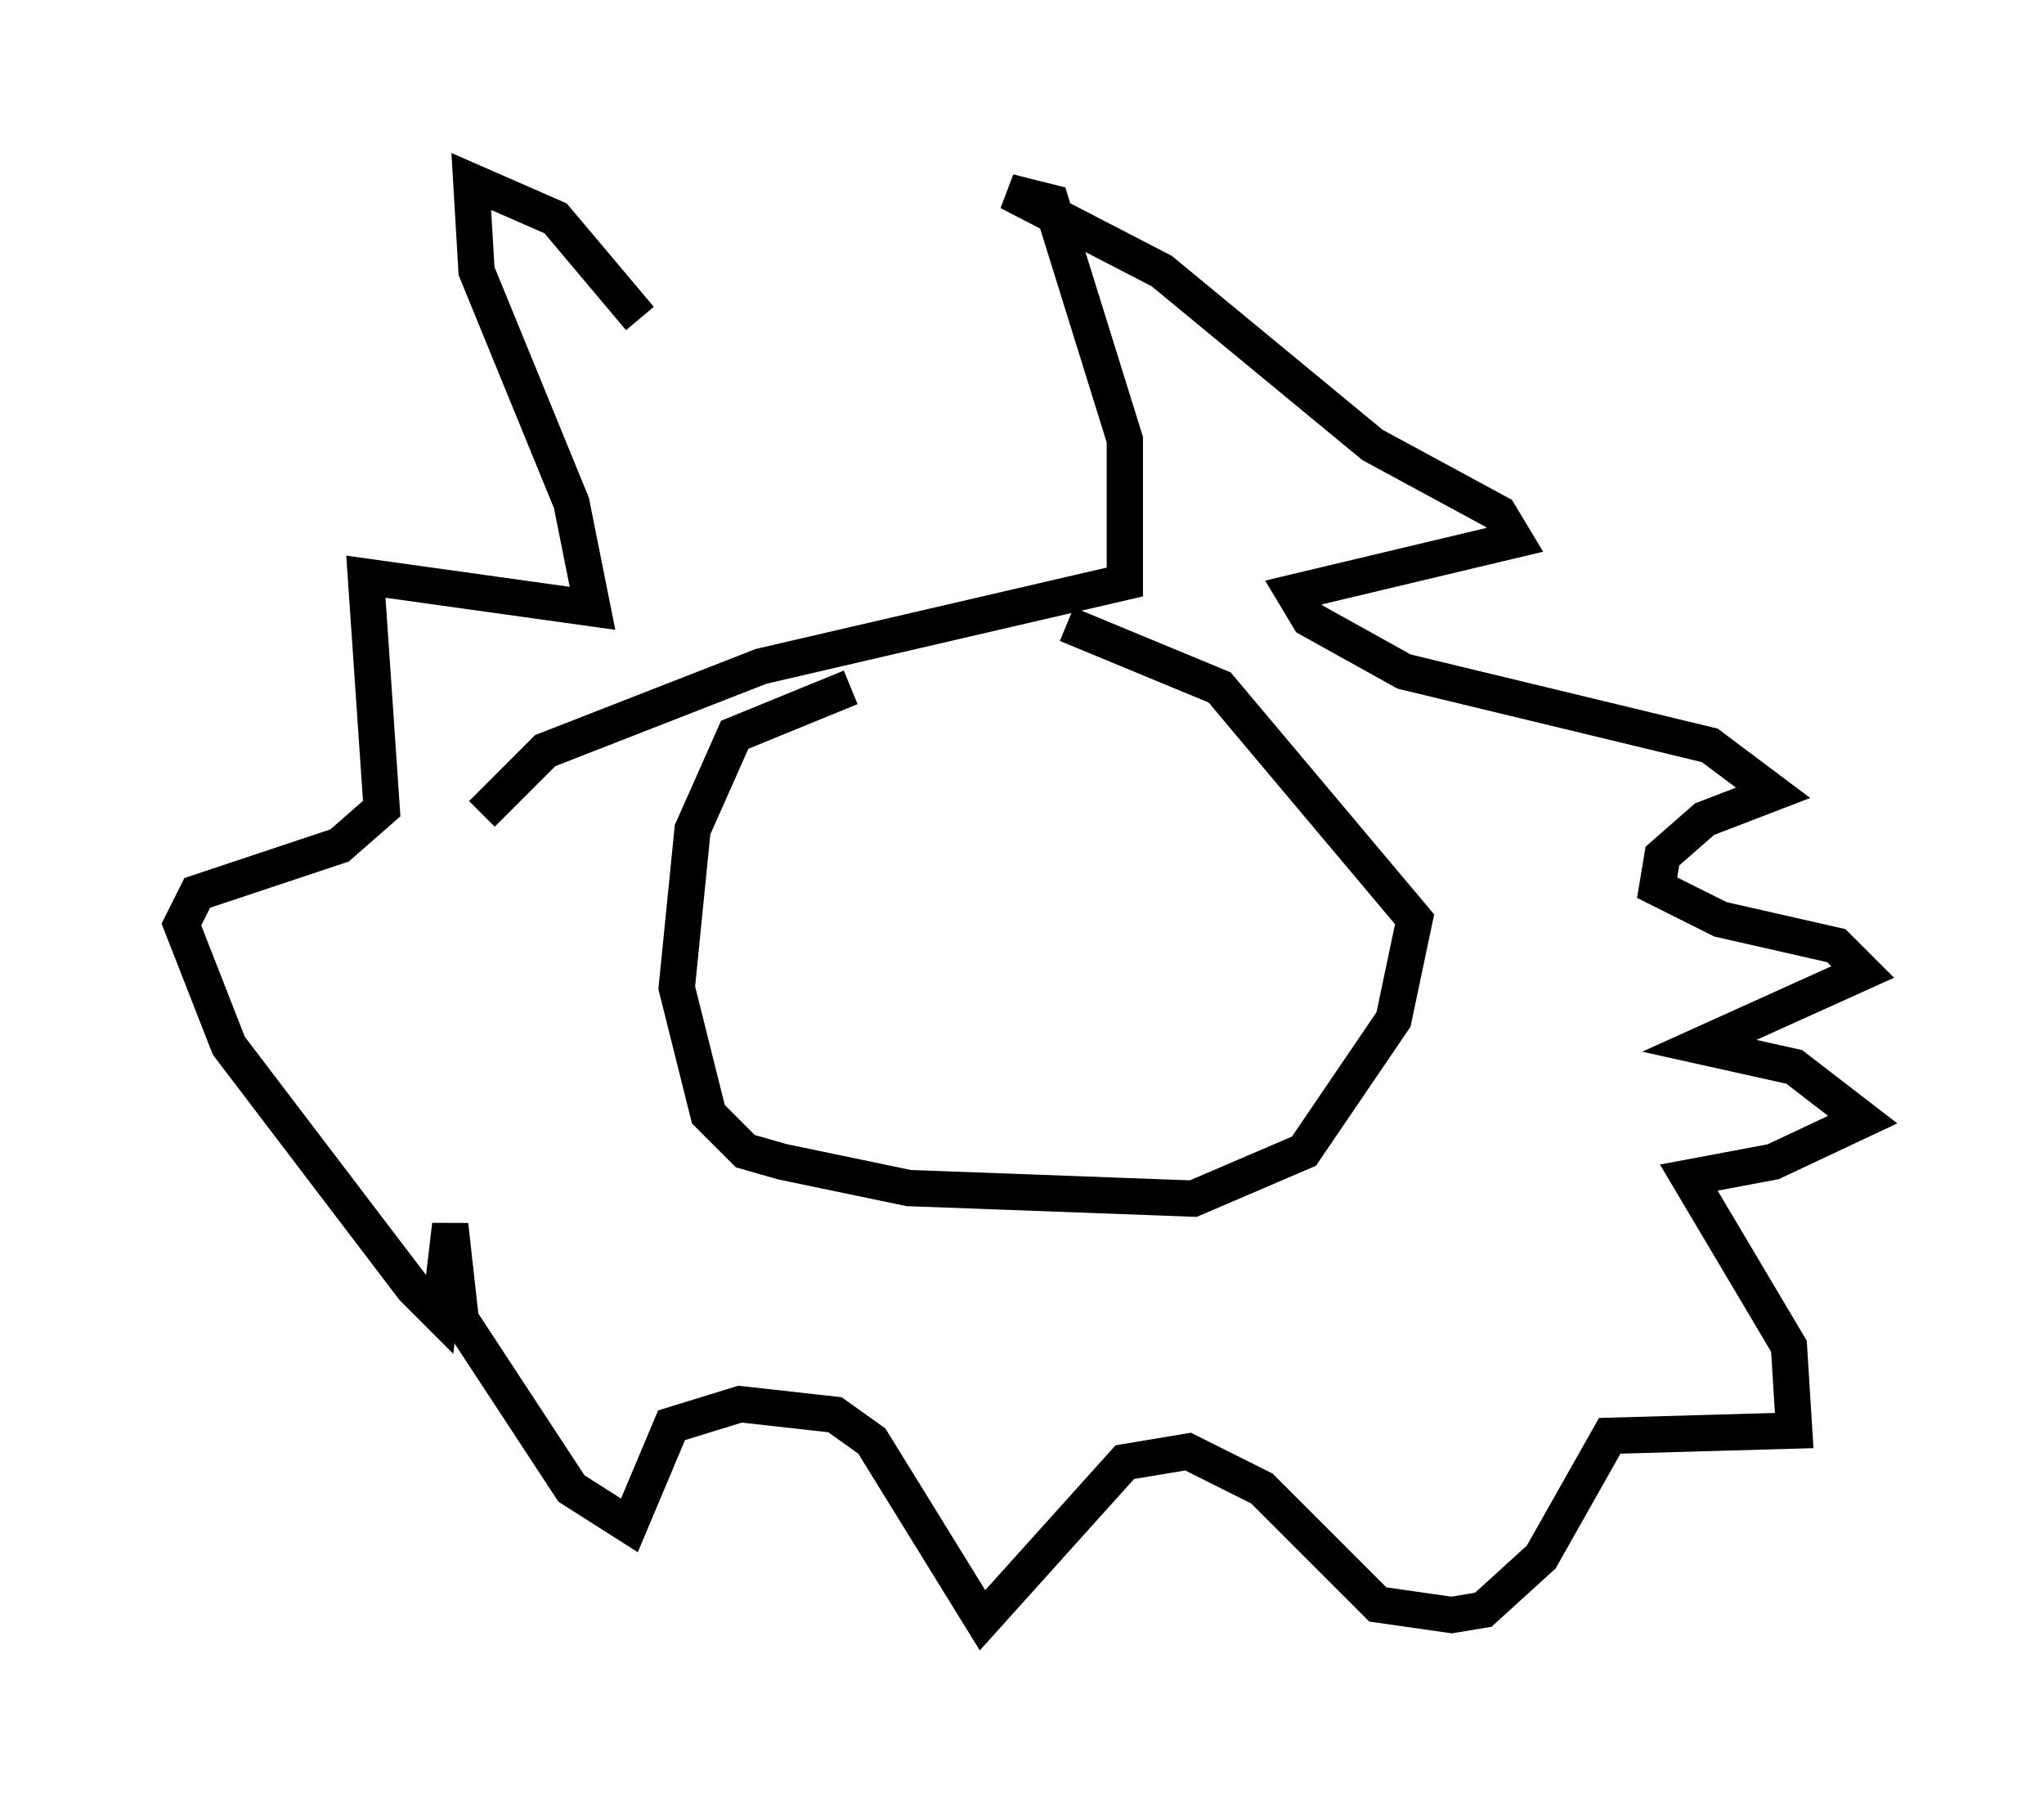 <?xml version="1.0" encoding="utf-8" ?>
<svg baseProfile="full" height="49.654" version="1.1" width="56.335" xmlns="http://www.w3.org/2000/svg" xmlns:ev="http://www.w3.org/2001/xml-events" xmlns:xlink="http://www.w3.org/1999/xlink"><defs /><rect fill="white" height="49.654" width="56.335" x="0" y="0" /><path d="M29.547, 19.089 m-6.101, -0.145 l-3.196, 1.307 -1.162, 2.615 l-0.436, 4.358 0.872, 3.486 l1.017, 1.017 1.017, 0.291 l3.486, 0.726 7.844, 0.291 l3.05, -1.307 2.469, -3.631 l0.581, -2.76 -5.374, -6.391 l-4.212, -1.743 m-11.765, -8.425 l-2.324, -2.76 -2.324, -1.017 l0.145, 2.469 2.615, 6.391 l0.581, 2.905 -6.246, -0.872 l0.436, 6.391 -1.162, 1.017 l-3.922, 1.307 -0.436, 0.872 l1.307, 3.341 5.084, 6.682 l0.726, 0.726 0.291, -2.469 l0.291, 2.615 3.05, 4.648 l1.598, 1.017 1.162, -2.76 l1.888, -0.581 2.615, 0.291 l1.017, 0.726 3.05, 4.939 l3.922, -4.358 1.743, -0.291 l2.034, 1.017 3.196, 3.196 l2.034, 0.291 0.872, -0.145 l1.598, -1.453 1.888, -3.341 l5.084, -0.145 -0.145, -2.324 l-2.76, -4.648 2.324, -0.436 l2.469, -1.162 -1.888, -1.453 l-2.615, -0.581 4.503, -2.034 l-0.726, -0.726 -3.196, -0.726 l-1.743, -0.872 0.145, -0.872 l1.162, -1.017 1.888, -0.726 l-1.743, -1.307 -8.425, -2.034 l-2.615, -1.453 -0.436, -0.726 l6.101, -1.453 -0.436, -0.726 l-3.486, -1.888 -5.81, -4.793 l-4.212, -2.179 1.162, 0.291 l2.034, 6.536 0.0, 3.922 l-10.022, 2.324 -5.955, 2.324 l-1.743, 1.743 " fill="none" stroke="black" stroke-width="1" /></svg>